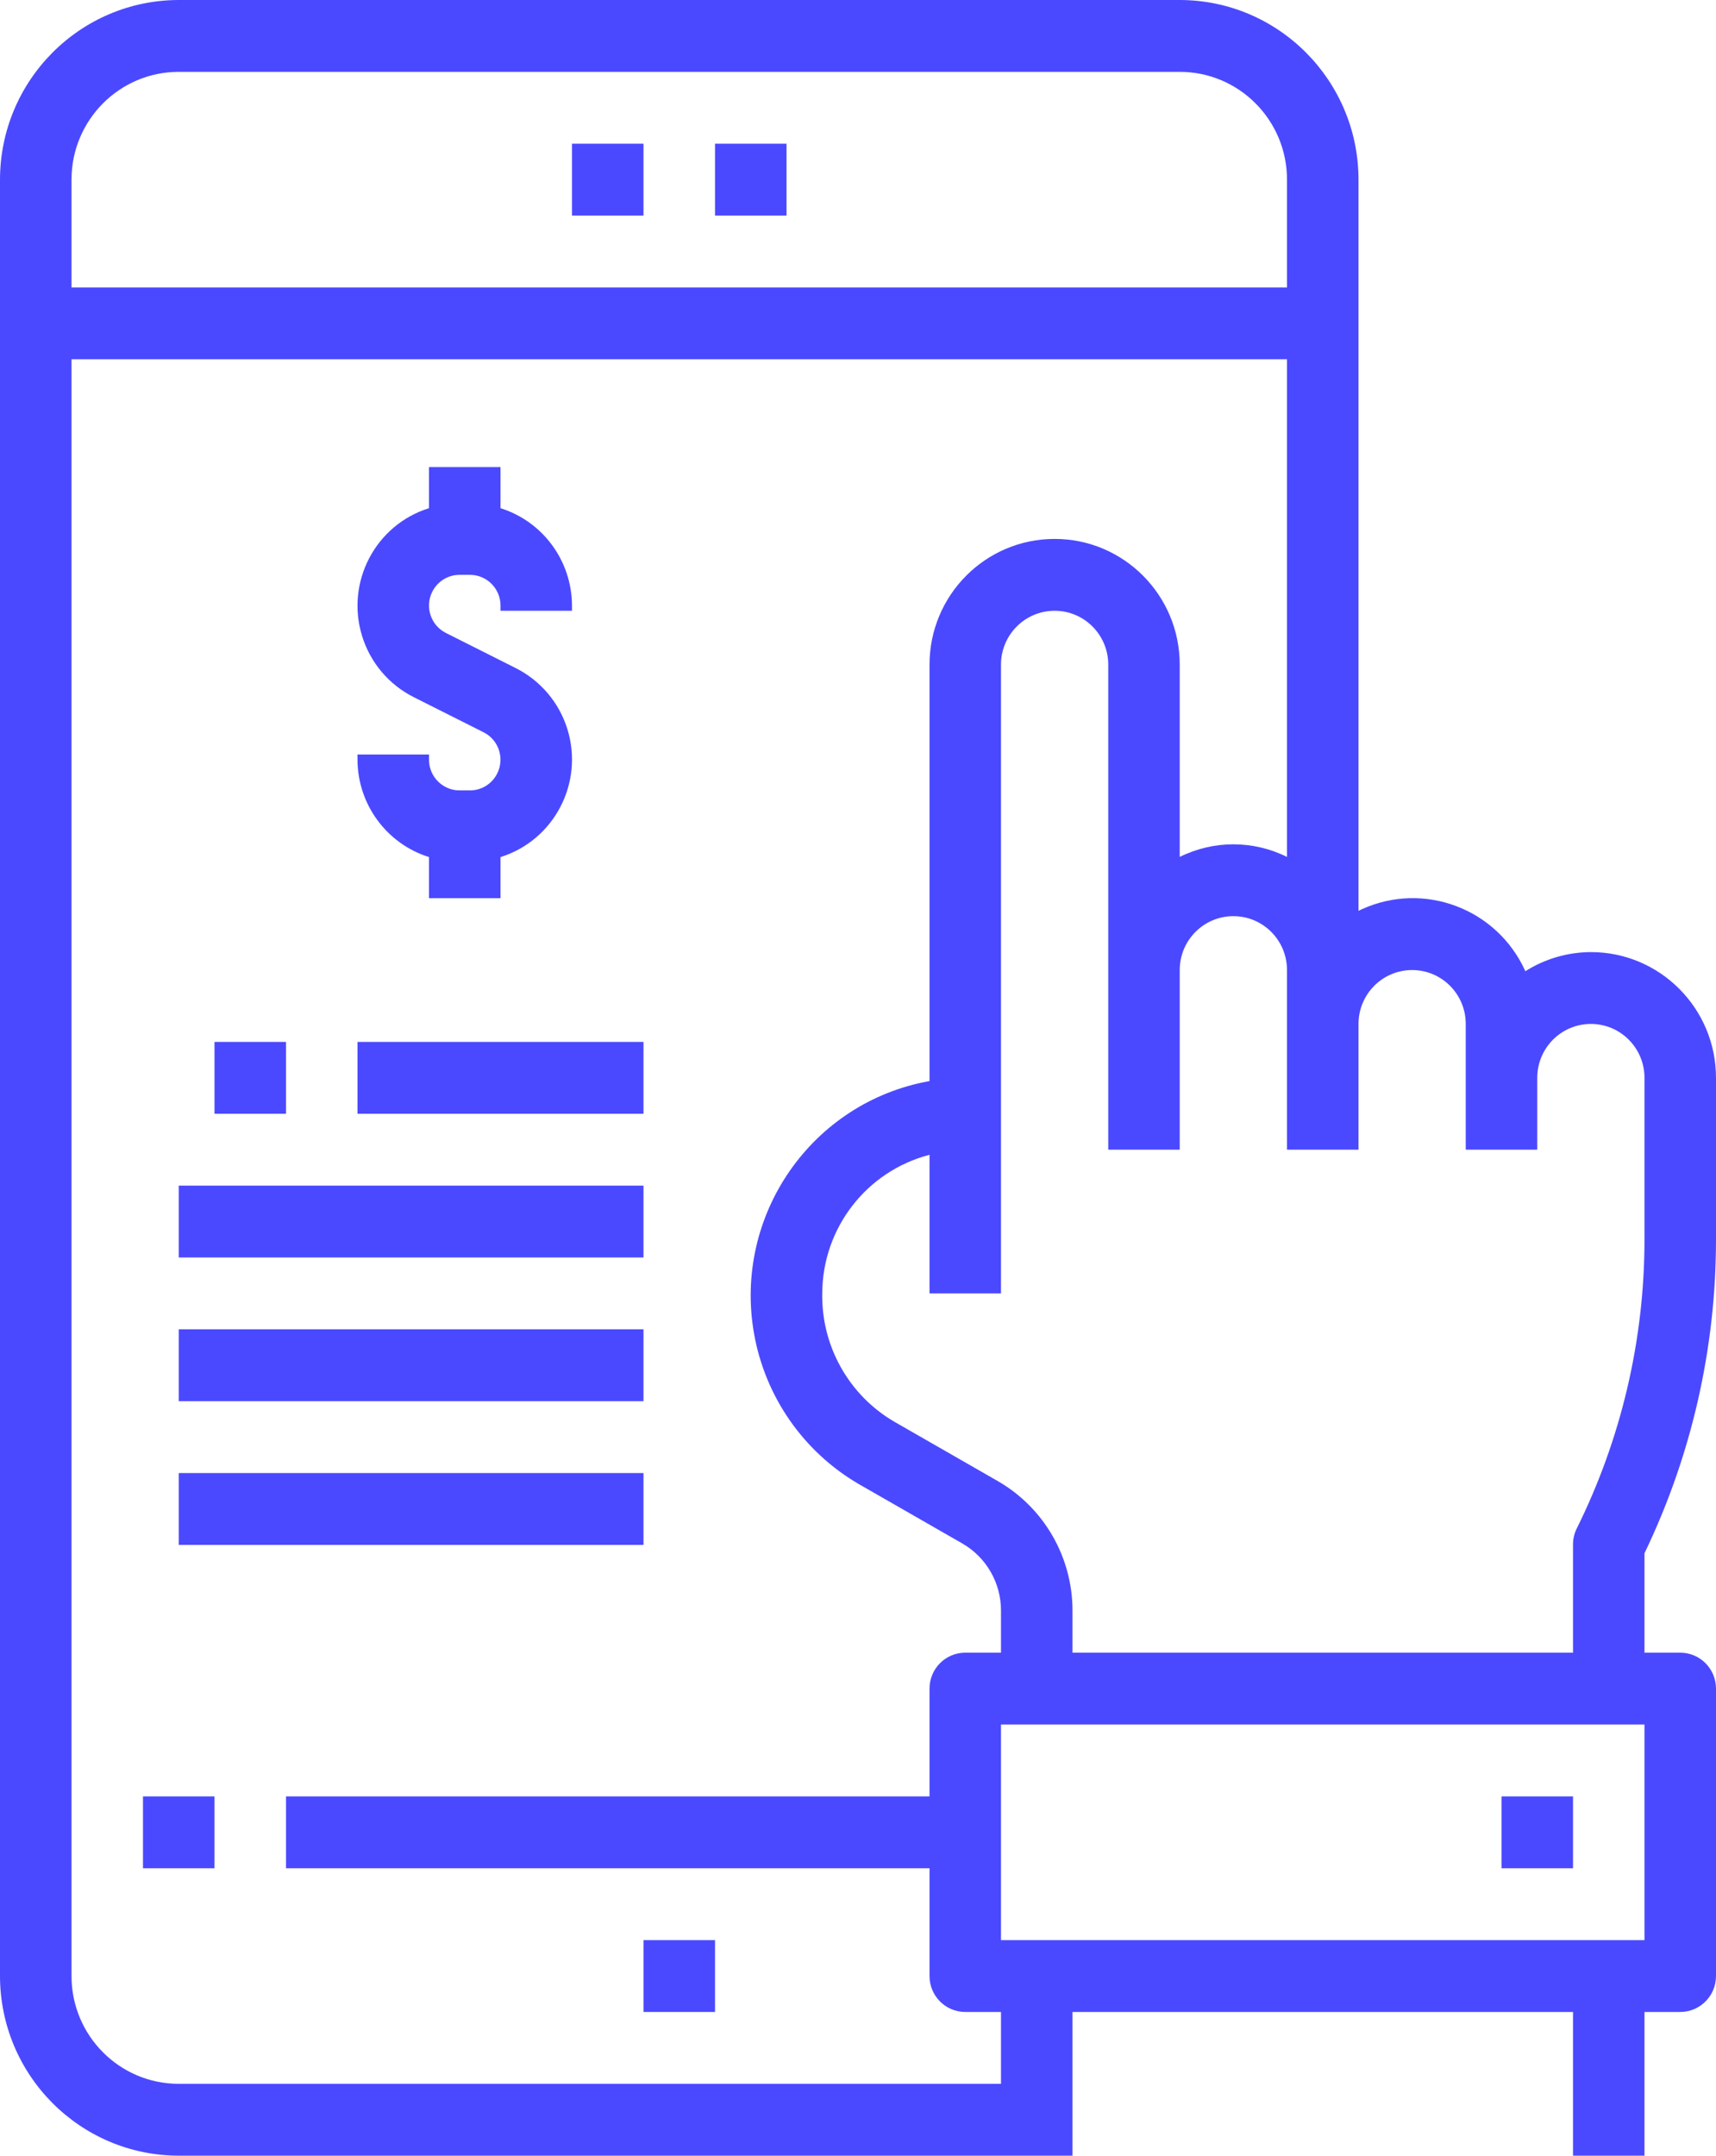 <?xml version="1.0" encoding="UTF-8"?>
<svg width="43px" height="54px" viewBox="0 0 43 54" version="1.1" xmlns="http://www.w3.org/2000/svg" xmlns:xlink="http://www.w3.org/1999/xlink">
    <!-- Generator: Sketch 50.2 (55047) - http://www.bohemiancoding.com/sketch -->
    <title>transaction</title>
    <desc>Created with Sketch.</desc>
    <defs></defs>
    <g id="ICO-LandingPage" stroke="none" stroke-width="1" fill="none" fill-rule="evenodd">
        <g id="Desktop-HD" transform="translate(-480, -1992)" fill="#4B49FF" fill-rule="nonzero">
            <g id="Group-26" transform="translate(419, 1992)">
                <g id="transaction" transform="translate(61, 0)">
                    <rect id="Rectangle-path" x="3.583" y="45" width="1.792" height="1.8"></rect>
                    <rect id="Rectangle-path" x="5.375" y="26.1" width="1.792" height="1.8"></rect>
                    <rect id="Rectangle-path" x="14.333" y="3.6" width="1.792" height="1.8"></rect>
                    <rect id="Rectangle-path" x="17.917" y="3.6" width="1.792" height="1.8"></rect>
                    <path d="M43,31.079 L43,27 C43,25.26 41.596,23.85 39.865,23.85 C39.283,23.852 38.715,24.018 38.223,24.329 C37.518,22.763 35.684,22.068 34.126,22.776 C34.098,22.789 34.07,22.802 34.042,22.816 L34.042,4.5 C34.039,2.016 32.035,0.003 29.562,0 L4.479,0 C2.007,0.003 0.003,2.016 0,4.5 L0,49.5 C0.003,51.984 2.007,53.997 4.479,54 L26.875,54 L26.875,50.4 L39.417,50.4 L39.417,54 L41.208,54 L41.208,50.4 L42.104,50.4 C42.599,50.4 43,49.997 43,49.5 L43,42.3 C43,41.803 42.599,41.4 42.104,41.4 L41.208,41.4 L41.208,38.909 C42.384,36.467 42.996,33.791 43,31.079 Z M1.792,4.5 C1.792,3.009 2.995,1.8 4.479,1.8 L29.562,1.8 C31.047,1.8 32.25,3.009 32.25,4.5 L32.25,7.2 L1.792,7.2 L1.792,4.5 Z M25.083,52.2 L4.479,52.2 C2.995,52.2 1.792,50.991 1.792,49.5 L1.792,9 L32.25,9 L32.25,21.466 C31.403,21.045 30.409,21.045 29.562,21.466 L29.562,16.65 C29.562,14.91 28.159,13.5 26.427,13.5 C24.695,13.5 23.292,14.91 23.292,16.65 L23.292,27.081 C20.338,27.61 18.37,30.445 18.896,33.413 C19.177,34.994 20.137,36.372 21.521,37.177 L24.119,38.667 C24.715,39.012 25.083,39.651 25.083,40.343 L25.083,41.4 L24.188,41.4 C23.693,41.4 23.292,41.803 23.292,42.3 L23.292,45 L7.167,45 L7.167,46.8 L23.292,46.8 L23.292,49.5 C23.292,49.997 23.693,50.4 24.188,50.4 L25.083,50.4 L25.083,52.2 Z M41.208,48.6 L25.083,48.6 L25.083,43.2 L41.208,43.2 L41.208,48.6 Z M39.506,38.298 C39.446,38.423 39.415,38.561 39.417,38.7 L39.417,41.4 L26.875,41.4 L26.875,40.343 C26.874,39.004 26.16,37.768 25.004,37.102 L22.406,35.612 C21.271,34.948 20.581,33.719 20.604,32.4 C20.61,30.763 21.714,29.337 23.292,28.928 L23.292,32.4 L25.083,32.4 L25.083,16.65 C25.083,15.904 25.685,15.3 26.427,15.3 C27.169,15.3 27.771,15.904 27.771,16.65 L27.771,28.8 L29.562,28.8 L29.562,24.3 C29.562,23.554 30.164,22.95 30.906,22.95 C31.648,22.95 32.25,23.554 32.25,24.3 L32.25,28.8 L34.042,28.8 L34.042,25.65 C34.042,24.904 34.643,24.3 35.385,24.3 C36.128,24.3 36.729,24.904 36.729,25.65 L36.729,28.8 L38.521,28.8 L38.521,27 C38.521,26.254 39.122,25.65 39.865,25.65 C40.607,25.65 41.208,26.254 41.208,27 L41.208,31.075 C41.204,33.582 40.621,36.055 39.506,38.298 Z" id="Shape"></path>
                    <path d="M14.218,18.265 C14.011,17.598 13.542,17.045 12.92,16.734 L11.174,15.856 C10.796,15.667 10.642,15.205 10.831,14.825 C10.961,14.565 11.225,14.4 11.515,14.4 L11.777,14.4 C12.199,14.401 12.541,14.744 12.542,15.169 L12.542,15.3 L14.333,15.3 L14.333,15.169 C14.329,14.05 13.604,13.064 12.542,12.73 L12.542,11.7 L10.75,11.7 L10.75,12.73 C9.406,13.15 8.656,14.585 9.074,15.935 C9.28,16.602 9.749,17.155 10.372,17.466 L12.118,18.344 C12.496,18.533 12.649,18.995 12.46,19.375 C12.331,19.635 12.066,19.8 11.777,19.8 L11.515,19.8 C11.093,19.799 10.751,19.456 10.75,19.031 L10.75,18.9 L8.958,18.9 L8.958,19.031 C8.962,20.15 9.687,21.136 10.75,21.47 L10.75,22.5 L12.542,22.5 L12.542,21.47 C13.885,21.05 14.636,19.615 14.218,18.265 Z" id="Shape"></path>
                    <rect id="Rectangle-path" x="4.479" y="29.7" width="11.646" height="1.8"></rect>
                    <rect id="Rectangle-path" x="4.479" y="33.3" width="11.646" height="1.8"></rect>
                    <rect id="Rectangle-path" x="4.479" y="36.9" width="11.646" height="1.8"></rect>
                    <rect id="Rectangle-path" x="8.958" y="26.1" width="7.167" height="1.8"></rect>
                    <rect id="Rectangle-path" x="16.125" y="48.6" width="1.792" height="1.8"></rect>
                    <rect id="Rectangle-path" x="37.625" y="45" width="1.792" height="1.8"></rect>
                </g>
            </g>
        </g>
    </g>
</svg>